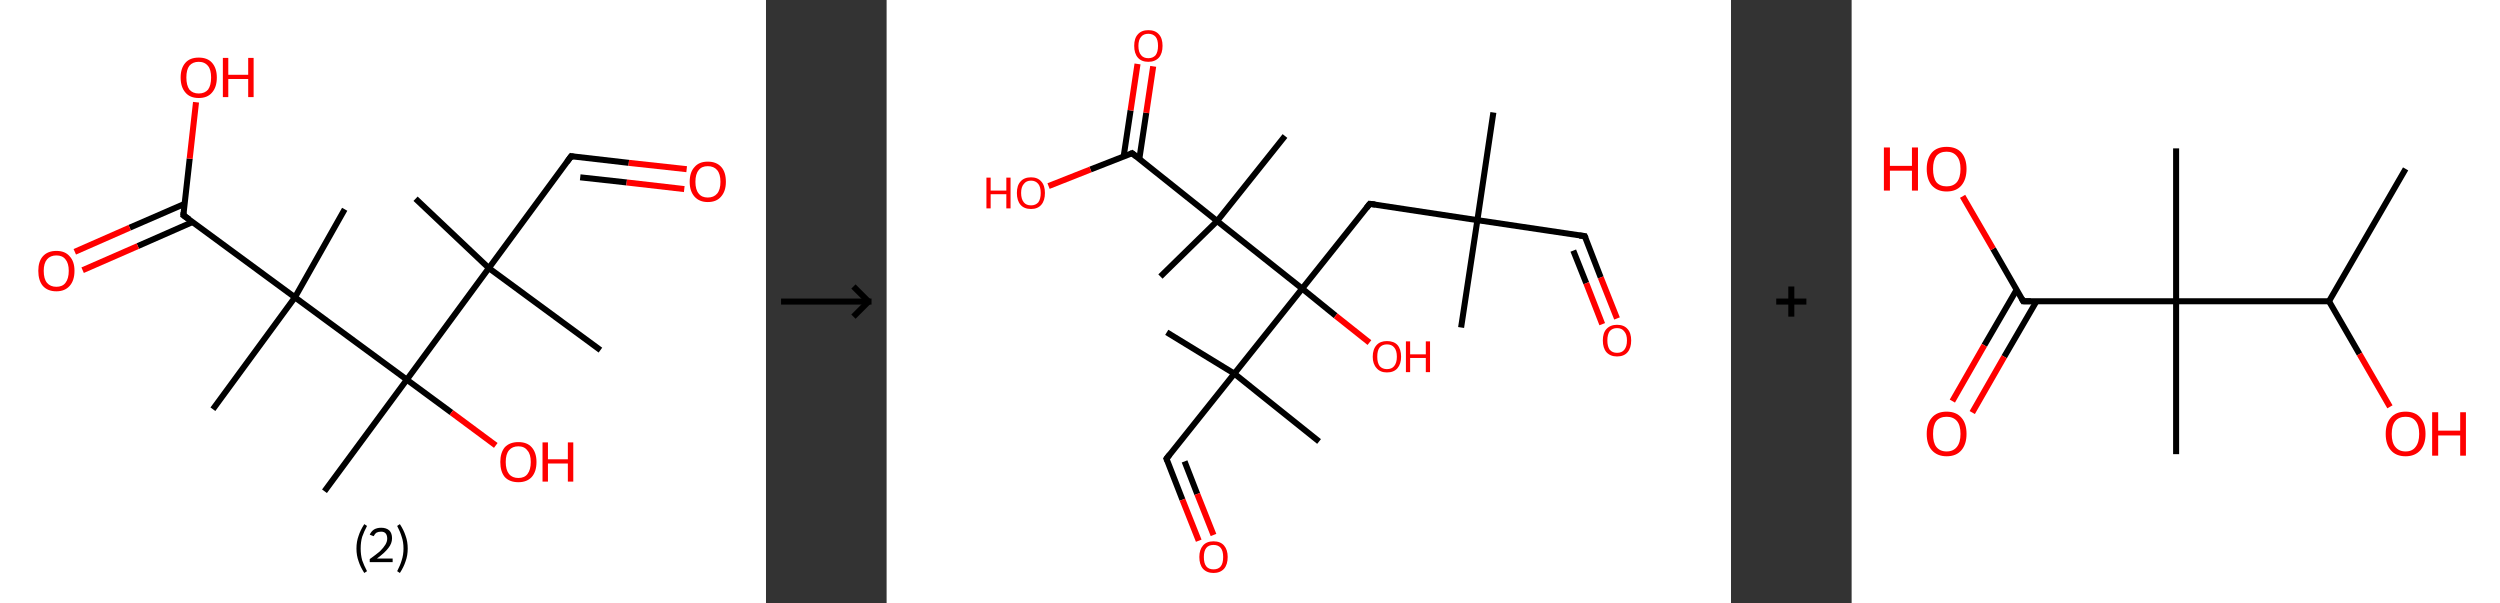 <?xml version='1.0' encoding='ASCII' standalone='yes'?>
<svg xmlns="http://www.w3.org/2000/svg" xmlns:xlink="http://www.w3.org/1999/xlink" version="1.1" width="829.0px" viewBox="0 0 829.0 200.0" height="200.0px">
  <rect x="0" y="0" width="829.0" height="200.0" fill="#333333" stroke="none"/>
  <g>
    <g transform="translate(0, 0) scale(1 1) "><!-- END OF HEADER -->
<rect style="opacity:1.0;fill:#FFFFFF;stroke:none" width="254.0" height="200.0" x="0.0" y="0.0"> </rect>
<path class="bond-0 atom-0 atom-1" d="M 137.8,65.9 L 162.1,88.9" style="fill:none;fill-rule:evenodd;stroke:#000000;stroke-width:2.0px;stroke-linecap:butt;stroke-linejoin:miter;stroke-opacity:1"/>
<path class="bond-1 atom-1 atom-2" d="M 162.1,88.9 L 199.1,116.1" style="fill:none;fill-rule:evenodd;stroke:#000000;stroke-width:2.0px;stroke-linecap:butt;stroke-linejoin:miter;stroke-opacity:1"/>
<path class="bond-2 atom-1 atom-3" d="M 162.1,88.9 L 189.4,51.8" style="fill:none;fill-rule:evenodd;stroke:#000000;stroke-width:2.0px;stroke-linecap:butt;stroke-linejoin:miter;stroke-opacity:1"/>
<path class="bond-3 atom-3 atom-4" d="M 189.4,51.8 L 208.5,54.0" style="fill:none;fill-rule:evenodd;stroke:#000000;stroke-width:2.0px;stroke-linecap:butt;stroke-linejoin:miter;stroke-opacity:1"/>
<path class="bond-3 atom-3 atom-4" d="M 208.5,54.0 L 227.7,56.1" style="fill:none;fill-rule:evenodd;stroke:#FF0000;stroke-width:2.0px;stroke-linecap:butt;stroke-linejoin:miter;stroke-opacity:1"/>
<path class="bond-3 atom-3 atom-4" d="M 192.4,58.8 L 207.8,60.5" style="fill:none;fill-rule:evenodd;stroke:#000000;stroke-width:2.0px;stroke-linecap:butt;stroke-linejoin:miter;stroke-opacity:1"/>
<path class="bond-3 atom-3 atom-4" d="M 207.8,60.5 L 226.9,62.7" style="fill:none;fill-rule:evenodd;stroke:#FF0000;stroke-width:2.0px;stroke-linecap:butt;stroke-linejoin:miter;stroke-opacity:1"/>
<path class="bond-4 atom-1 atom-5" d="M 162.1,88.9 L 134.9,125.9" style="fill:none;fill-rule:evenodd;stroke:#000000;stroke-width:2.0px;stroke-linecap:butt;stroke-linejoin:miter;stroke-opacity:1"/>
<path class="bond-5 atom-5 atom-6" d="M 134.9,125.9 L 107.6,162.9" style="fill:none;fill-rule:evenodd;stroke:#000000;stroke-width:2.0px;stroke-linecap:butt;stroke-linejoin:miter;stroke-opacity:1"/>
<path class="bond-6 atom-5 atom-7" d="M 134.9,125.9 L 149.7,136.8" style="fill:none;fill-rule:evenodd;stroke:#000000;stroke-width:2.0px;stroke-linecap:butt;stroke-linejoin:miter;stroke-opacity:1"/>
<path class="bond-6 atom-5 atom-7" d="M 149.7,136.8 L 164.4,147.7" style="fill:none;fill-rule:evenodd;stroke:#FF0000;stroke-width:2.0px;stroke-linecap:butt;stroke-linejoin:miter;stroke-opacity:1"/>
<path class="bond-7 atom-5 atom-8" d="M 134.9,125.9 L 97.8,98.6" style="fill:none;fill-rule:evenodd;stroke:#000000;stroke-width:2.0px;stroke-linecap:butt;stroke-linejoin:miter;stroke-opacity:1"/>
<path class="bond-8 atom-8 atom-9" d="M 97.8,98.6 L 114.3,69.4" style="fill:none;fill-rule:evenodd;stroke:#000000;stroke-width:2.0px;stroke-linecap:butt;stroke-linejoin:miter;stroke-opacity:1"/>
<path class="bond-9 atom-8 atom-10" d="M 97.8,98.6 L 70.6,135.7" style="fill:none;fill-rule:evenodd;stroke:#000000;stroke-width:2.0px;stroke-linecap:butt;stroke-linejoin:miter;stroke-opacity:1"/>
<path class="bond-10 atom-8 atom-11" d="M 97.8,98.6 L 60.8,71.4" style="fill:none;fill-rule:evenodd;stroke:#000000;stroke-width:2.0px;stroke-linecap:butt;stroke-linejoin:miter;stroke-opacity:1"/>
<path class="bond-11 atom-11 atom-12" d="M 61.2,67.6 L 43.0,75.5" style="fill:none;fill-rule:evenodd;stroke:#000000;stroke-width:2.0px;stroke-linecap:butt;stroke-linejoin:miter;stroke-opacity:1"/>
<path class="bond-11 atom-11 atom-12" d="M 43.0,75.5 L 24.8,83.5" style="fill:none;fill-rule:evenodd;stroke:#FF0000;stroke-width:2.0px;stroke-linecap:butt;stroke-linejoin:miter;stroke-opacity:1"/>
<path class="bond-11 atom-11 atom-12" d="M 63.9,73.6 L 45.7,81.6" style="fill:none;fill-rule:evenodd;stroke:#000000;stroke-width:2.0px;stroke-linecap:butt;stroke-linejoin:miter;stroke-opacity:1"/>
<path class="bond-11 atom-11 atom-12" d="M 45.7,81.6 L 27.4,89.6" style="fill:none;fill-rule:evenodd;stroke:#FF0000;stroke-width:2.0px;stroke-linecap:butt;stroke-linejoin:miter;stroke-opacity:1"/>
<path class="bond-12 atom-11 atom-13" d="M 60.8,71.4 L 62.9,52.6" style="fill:none;fill-rule:evenodd;stroke:#000000;stroke-width:2.0px;stroke-linecap:butt;stroke-linejoin:miter;stroke-opacity:1"/>
<path class="bond-12 atom-11 atom-13" d="M 62.9,52.6 L 65.0,33.9" style="fill:none;fill-rule:evenodd;stroke:#FF0000;stroke-width:2.0px;stroke-linecap:butt;stroke-linejoin:miter;stroke-opacity:1"/>
<path d="M 188.0,53.7 L 189.4,51.8 L 190.3,52.0" style="fill:none;stroke:#000000;stroke-width:2.0px;stroke-linecap:butt;stroke-linejoin:miter;stroke-opacity:1;"/>
<path d="M 62.7,72.7 L 60.8,71.4 L 60.9,70.4" style="fill:none;stroke:#000000;stroke-width:2.0px;stroke-linecap:butt;stroke-linejoin:miter;stroke-opacity:1;"/>
<path class="atom-4" d="M 228.7 60.3 Q 228.7 57.1, 230.3 55.4 Q 231.8 53.6, 234.7 53.6 Q 237.6 53.6, 239.2 55.4 Q 240.7 57.1, 240.7 60.3 Q 240.7 63.4, 239.1 65.2 Q 237.6 67.0, 234.7 67.0 Q 231.9 67.0, 230.3 65.2 Q 228.7 63.4, 228.7 60.3 M 234.7 65.5 Q 236.7 65.5, 237.8 64.2 Q 238.9 62.9, 238.9 60.3 Q 238.9 57.7, 237.8 56.4 Q 236.7 55.1, 234.7 55.1 Q 232.7 55.1, 231.7 56.4 Q 230.6 57.7, 230.6 60.3 Q 230.6 62.9, 231.7 64.2 Q 232.7 65.5, 234.7 65.5 " fill="#FF0000"/>
<path class="atom-7" d="M 165.9 153.2 Q 165.9 150.1, 167.4 148.3 Q 169.0 146.6, 171.9 146.6 Q 174.8 146.6, 176.3 148.3 Q 177.9 150.1, 177.9 153.2 Q 177.9 156.4, 176.3 158.2 Q 174.7 159.9, 171.9 159.9 Q 169.0 159.9, 167.4 158.2 Q 165.9 156.4, 165.9 153.2 M 171.9 158.5 Q 173.9 158.5, 174.9 157.2 Q 176.0 155.8, 176.0 153.2 Q 176.0 150.6, 174.9 149.4 Q 173.9 148.0, 171.9 148.0 Q 169.9 148.0, 168.8 149.3 Q 167.7 150.6, 167.7 153.2 Q 167.7 155.8, 168.8 157.2 Q 169.9 158.5, 171.9 158.5 " fill="#FF0000"/>
<path class="atom-7" d="M 179.9 146.7 L 181.7 146.7 L 181.7 152.3 L 188.3 152.3 L 188.3 146.7 L 190.1 146.7 L 190.1 159.7 L 188.3 159.7 L 188.3 153.7 L 181.7 153.7 L 181.7 159.7 L 179.9 159.7 L 179.9 146.7 " fill="#FF0000"/>
<path class="atom-12" d="M 12.7 89.8 Q 12.7 86.7, 14.2 85.0 Q 15.8 83.2, 18.7 83.2 Q 21.6 83.2, 23.1 85.0 Q 24.7 86.7, 24.7 89.8 Q 24.7 93.0, 23.1 94.8 Q 21.5 96.6, 18.7 96.6 Q 15.8 96.6, 14.2 94.8 Q 12.7 93.0, 12.7 89.8 M 18.7 95.1 Q 20.7 95.1, 21.7 93.8 Q 22.8 92.4, 22.8 89.8 Q 22.8 87.3, 21.7 86.0 Q 20.7 84.7, 18.7 84.7 Q 16.7 84.7, 15.6 86.0 Q 14.5 87.3, 14.5 89.8 Q 14.5 92.5, 15.6 93.8 Q 16.7 95.1, 18.7 95.1 " fill="#FF0000"/>
<path class="atom-13" d="M 59.9 25.7 Q 59.9 22.6, 61.5 20.8 Q 63.0 19.1, 65.9 19.1 Q 68.8 19.1, 70.3 20.8 Q 71.9 22.6, 71.9 25.7 Q 71.9 28.9, 70.3 30.7 Q 68.8 32.5, 65.9 32.5 Q 63.0 32.5, 61.5 30.7 Q 59.9 28.9, 59.9 25.7 M 65.9 31.0 Q 67.9 31.0, 69.0 29.7 Q 70.0 28.3, 70.0 25.7 Q 70.0 23.1, 69.0 21.9 Q 67.9 20.5, 65.9 20.5 Q 63.9 20.5, 62.8 21.8 Q 61.8 23.1, 61.8 25.7 Q 61.8 28.3, 62.8 29.7 Q 63.9 31.0, 65.9 31.0 " fill="#FF0000"/>
<path class="atom-13" d="M 73.9 19.2 L 75.7 19.2 L 75.7 24.8 L 82.3 24.8 L 82.3 19.2 L 84.1 19.2 L 84.1 32.2 L 82.3 32.2 L 82.3 26.2 L 75.7 26.2 L 75.7 32.2 L 73.9 32.2 L 73.9 19.2 " fill="#FF0000"/>
<path class="legend" d="M 118.2 181.9 Q 118.2 179.6, 118.9 177.7 Q 119.5 175.8, 120.8 173.8 L 121.7 174.4 Q 120.7 176.3, 120.1 178.0 Q 119.6 179.7, 119.6 181.9 Q 119.6 184.0, 120.1 185.8 Q 120.7 187.5, 121.7 189.4 L 120.8 190.0 Q 119.5 188.0, 118.9 186.1 Q 118.2 184.2, 118.2 181.9 " fill="#000000"/>
<path class="legend" d="M 122.6 177.3 Q 123.1 176.2, 124.0 175.6 Q 125.0 175.0, 126.4 175.0 Q 128.1 175.0, 129.1 175.9 Q 130.0 176.8, 130.0 178.5 Q 130.0 180.2, 128.8 181.7 Q 127.6 183.3, 125.0 185.2 L 130.2 185.2 L 130.2 186.4 L 122.6 186.4 L 122.6 185.4 Q 124.7 183.9, 126.0 182.8 Q 127.2 181.6, 127.8 180.6 Q 128.4 179.6, 128.4 178.6 Q 128.4 177.5, 127.9 176.9 Q 127.4 176.3, 126.4 176.3 Q 125.5 176.3, 124.9 176.6 Q 124.3 177.0, 123.9 177.8 L 122.6 177.3 " fill="#000000"/>
<path class="legend" d="M 135.2 181.9 Q 135.2 184.2, 134.5 186.1 Q 133.9 188.0, 132.6 190.0 L 131.7 189.4 Q 132.7 187.5, 133.2 185.8 Q 133.8 184.0, 133.8 181.9 Q 133.8 179.7, 133.2 178.0 Q 132.7 176.3, 131.7 174.4 L 132.6 173.8 Q 133.9 175.8, 134.5 177.7 Q 135.2 179.6, 135.2 181.9 " fill="#000000"/>
</g>
    <g transform="translate(254, 0) scale(1 1) "><line x1="5" y1="100" x2="35" y2="100" style="stroke:rgb(0,0,0);stroke-width:2"/>
  <line x1="34" y1="100" x2="29" y2="95" style="stroke:rgb(0,0,0);stroke-width:2"/>
  <line x1="34" y1="100" x2="29" y2="105" style="stroke:rgb(0,0,0);stroke-width:2"/>
</g>
    <g transform="translate(294.0, 0) scale(1 1) "><!-- END OF HEADER -->
<rect style="opacity:1.0;fill:#FFFFFF;stroke:none" width="280.0" height="200.0" x="0.0" y="0.0"> </rect>
<path class="bond-0 atom-0 atom-1" d="M 201.2,37.3 L 195.9,73.0" style="fill:none;fill-rule:evenodd;stroke:#000000;stroke-width:2.0px;stroke-linecap:butt;stroke-linejoin:miter;stroke-opacity:1"/>
<path class="bond-1 atom-1 atom-2" d="M 195.9,73.0 L 190.5,108.6" style="fill:none;fill-rule:evenodd;stroke:#000000;stroke-width:2.0px;stroke-linecap:butt;stroke-linejoin:miter;stroke-opacity:1"/>
<path class="bond-2 atom-1 atom-3" d="M 195.9,73.0 L 231.5,78.3" style="fill:none;fill-rule:evenodd;stroke:#000000;stroke-width:2.0px;stroke-linecap:butt;stroke-linejoin:miter;stroke-opacity:1"/>
<path class="bond-3 atom-3 atom-4" d="M 231.5,78.3 L 236.8,92.0" style="fill:none;fill-rule:evenodd;stroke:#000000;stroke-width:2.0px;stroke-linecap:butt;stroke-linejoin:miter;stroke-opacity:1"/>
<path class="bond-3 atom-3 atom-4" d="M 236.8,92.0 L 242.2,105.6" style="fill:none;fill-rule:evenodd;stroke:#FF0000;stroke-width:2.0px;stroke-linecap:butt;stroke-linejoin:miter;stroke-opacity:1"/>
<path class="bond-3 atom-3 atom-4" d="M 227.7,83.1 L 232.0,93.9" style="fill:none;fill-rule:evenodd;stroke:#000000;stroke-width:2.0px;stroke-linecap:butt;stroke-linejoin:miter;stroke-opacity:1"/>
<path class="bond-3 atom-3 atom-4" d="M 232.0,93.9 L 237.3,107.5" style="fill:none;fill-rule:evenodd;stroke:#FF0000;stroke-width:2.0px;stroke-linecap:butt;stroke-linejoin:miter;stroke-opacity:1"/>
<path class="bond-4 atom-1 atom-5" d="M 195.9,73.0 L 160.2,67.6" style="fill:none;fill-rule:evenodd;stroke:#000000;stroke-width:2.0px;stroke-linecap:butt;stroke-linejoin:miter;stroke-opacity:1"/>
<path class="bond-5 atom-5 atom-6" d="M 160.2,67.6 L 137.8,95.7" style="fill:none;fill-rule:evenodd;stroke:#000000;stroke-width:2.0px;stroke-linecap:butt;stroke-linejoin:miter;stroke-opacity:1"/>
<path class="bond-6 atom-6 atom-7" d="M 137.8,95.7 L 148.9,104.7" style="fill:none;fill-rule:evenodd;stroke:#000000;stroke-width:2.0px;stroke-linecap:butt;stroke-linejoin:miter;stroke-opacity:1"/>
<path class="bond-6 atom-6 atom-7" d="M 148.9,104.7 L 160.1,113.6" style="fill:none;fill-rule:evenodd;stroke:#FF0000;stroke-width:2.0px;stroke-linecap:butt;stroke-linejoin:miter;stroke-opacity:1"/>
<path class="bond-7 atom-6 atom-8" d="M 137.8,95.7 L 115.3,123.9" style="fill:none;fill-rule:evenodd;stroke:#000000;stroke-width:2.0px;stroke-linecap:butt;stroke-linejoin:miter;stroke-opacity:1"/>
<path class="bond-8 atom-8 atom-9" d="M 115.3,123.9 L 143.4,146.4" style="fill:none;fill-rule:evenodd;stroke:#000000;stroke-width:2.0px;stroke-linecap:butt;stroke-linejoin:miter;stroke-opacity:1"/>
<path class="bond-9 atom-8 atom-10" d="M 115.3,123.9 L 92.9,110.2" style="fill:none;fill-rule:evenodd;stroke:#000000;stroke-width:2.0px;stroke-linecap:butt;stroke-linejoin:miter;stroke-opacity:1"/>
<path class="bond-10 atom-8 atom-11" d="M 115.3,123.9 L 92.8,152.1" style="fill:none;fill-rule:evenodd;stroke:#000000;stroke-width:2.0px;stroke-linecap:butt;stroke-linejoin:miter;stroke-opacity:1"/>
<path class="bond-11 atom-11 atom-12" d="M 92.8,152.1 L 98.1,165.7" style="fill:none;fill-rule:evenodd;stroke:#000000;stroke-width:2.0px;stroke-linecap:butt;stroke-linejoin:miter;stroke-opacity:1"/>
<path class="bond-11 atom-11 atom-12" d="M 98.1,165.7 L 103.5,179.3" style="fill:none;fill-rule:evenodd;stroke:#FF0000;stroke-width:2.0px;stroke-linecap:butt;stroke-linejoin:miter;stroke-opacity:1"/>
<path class="bond-11 atom-11 atom-12" d="M 98.8,153.0 L 103.0,163.8" style="fill:none;fill-rule:evenodd;stroke:#000000;stroke-width:2.0px;stroke-linecap:butt;stroke-linejoin:miter;stroke-opacity:1"/>
<path class="bond-11 atom-11 atom-12" d="M 103.0,163.8 L 108.4,177.4" style="fill:none;fill-rule:evenodd;stroke:#FF0000;stroke-width:2.0px;stroke-linecap:butt;stroke-linejoin:miter;stroke-opacity:1"/>
<path class="bond-12 atom-6 atom-13" d="M 137.8,95.7 L 109.6,73.3" style="fill:none;fill-rule:evenodd;stroke:#000000;stroke-width:2.0px;stroke-linecap:butt;stroke-linejoin:miter;stroke-opacity:1"/>
<path class="bond-13 atom-13 atom-14" d="M 109.6,73.3 L 90.8,91.7" style="fill:none;fill-rule:evenodd;stroke:#000000;stroke-width:2.0px;stroke-linecap:butt;stroke-linejoin:miter;stroke-opacity:1"/>
<path class="bond-14 atom-13 atom-15" d="M 109.6,73.3 L 132.1,45.1" style="fill:none;fill-rule:evenodd;stroke:#000000;stroke-width:2.0px;stroke-linecap:butt;stroke-linejoin:miter;stroke-opacity:1"/>
<path class="bond-15 atom-13 atom-16" d="M 109.6,73.3 L 81.4,50.8" style="fill:none;fill-rule:evenodd;stroke:#000000;stroke-width:2.0px;stroke-linecap:butt;stroke-linejoin:miter;stroke-opacity:1"/>
<path class="bond-16 atom-16 atom-17" d="M 83.8,52.7 L 86.1,37.4" style="fill:none;fill-rule:evenodd;stroke:#000000;stroke-width:2.0px;stroke-linecap:butt;stroke-linejoin:miter;stroke-opacity:1"/>
<path class="bond-16 atom-16 atom-17" d="M 86.1,37.4 L 88.4,22.0" style="fill:none;fill-rule:evenodd;stroke:#FF0000;stroke-width:2.0px;stroke-linecap:butt;stroke-linejoin:miter;stroke-opacity:1"/>
<path class="bond-16 atom-16 atom-17" d="M 78.6,51.9 L 80.9,36.6" style="fill:none;fill-rule:evenodd;stroke:#000000;stroke-width:2.0px;stroke-linecap:butt;stroke-linejoin:miter;stroke-opacity:1"/>
<path class="bond-16 atom-16 atom-17" d="M 80.9,36.6 L 83.2,21.2" style="fill:none;fill-rule:evenodd;stroke:#FF0000;stroke-width:2.0px;stroke-linecap:butt;stroke-linejoin:miter;stroke-opacity:1"/>
<path class="bond-17 atom-16 atom-18" d="M 81.4,50.8 L 67.6,56.2" style="fill:none;fill-rule:evenodd;stroke:#000000;stroke-width:2.0px;stroke-linecap:butt;stroke-linejoin:miter;stroke-opacity:1"/>
<path class="bond-17 atom-16 atom-18" d="M 67.6,56.2 L 53.7,61.7" style="fill:none;fill-rule:evenodd;stroke:#FF0000;stroke-width:2.0px;stroke-linecap:butt;stroke-linejoin:miter;stroke-opacity:1"/>
<path d="M 229.7,78.1 L 231.5,78.3 L 231.8,79.0" style="fill:none;stroke:#000000;stroke-width:2.0px;stroke-linecap:butt;stroke-linejoin:miter;stroke-opacity:1;"/>
<path d="M 162.0,67.8 L 160.2,67.6 L 159.1,69.0" style="fill:none;stroke:#000000;stroke-width:2.0px;stroke-linecap:butt;stroke-linejoin:miter;stroke-opacity:1;"/>
<path d="M 93.9,150.7 L 92.8,152.1 L 93.1,152.8" style="fill:none;stroke:#000000;stroke-width:2.0px;stroke-linecap:butt;stroke-linejoin:miter;stroke-opacity:1;"/>
<path d="M 82.8,51.9 L 81.4,50.8 L 80.7,51.1" style="fill:none;stroke:#000000;stroke-width:2.0px;stroke-linecap:butt;stroke-linejoin:miter;stroke-opacity:1;"/>
<path class="atom-4" d="M 237.5 112.9 Q 237.5 110.4, 238.7 109.1 Q 240.0 107.7, 242.2 107.7 Q 244.5 107.7, 245.7 109.1 Q 246.9 110.4, 246.9 112.9 Q 246.9 115.4, 245.7 116.8 Q 244.5 118.2, 242.2 118.2 Q 240.0 118.2, 238.7 116.8 Q 237.5 115.4, 237.5 112.9 M 242.2 117.0 Q 243.8 117.0, 244.6 116.0 Q 245.5 114.9, 245.5 112.9 Q 245.5 110.9, 244.6 109.9 Q 243.8 108.8, 242.2 108.8 Q 240.7 108.8, 239.8 109.8 Q 239.0 110.9, 239.0 112.9 Q 239.0 114.9, 239.8 116.0 Q 240.7 117.0, 242.2 117.0 " fill="#FF0000"/>
<path class="atom-7" d="M 161.2 118.3 Q 161.2 115.8, 162.5 114.4 Q 163.7 113.1, 165.9 113.1 Q 168.2 113.1, 169.4 114.4 Q 170.6 115.8, 170.6 118.3 Q 170.6 120.7, 169.4 122.1 Q 168.2 123.5, 165.9 123.5 Q 163.7 123.5, 162.5 122.1 Q 161.2 120.7, 161.2 118.3 M 165.9 122.4 Q 167.5 122.4, 168.3 121.4 Q 169.2 120.3, 169.2 118.3 Q 169.2 116.2, 168.3 115.2 Q 167.5 114.2, 165.9 114.2 Q 164.4 114.2, 163.5 115.2 Q 162.7 116.2, 162.7 118.3 Q 162.7 120.3, 163.5 121.4 Q 164.4 122.4, 165.9 122.4 " fill="#FF0000"/>
<path class="atom-7" d="M 172.2 113.2 L 173.6 113.2 L 173.6 117.5 L 178.8 117.5 L 178.8 113.2 L 180.2 113.2 L 180.2 123.4 L 178.8 123.4 L 178.8 118.7 L 173.6 118.7 L 173.6 123.4 L 172.2 123.4 L 172.2 113.2 " fill="#FF0000"/>
<path class="atom-12" d="M 103.7 184.7 Q 103.7 182.3, 104.9 180.9 Q 106.1 179.5, 108.4 179.5 Q 110.7 179.5, 111.9 180.9 Q 113.1 182.3, 113.1 184.7 Q 113.1 187.2, 111.9 188.6 Q 110.6 190.0, 108.4 190.0 Q 106.2 190.0, 104.9 188.6 Q 103.7 187.2, 103.7 184.7 M 108.4 188.8 Q 110.0 188.8, 110.8 187.8 Q 111.6 186.8, 111.6 184.7 Q 111.6 182.7, 110.8 181.7 Q 110.0 180.7, 108.4 180.7 Q 106.8 180.7, 106.0 181.7 Q 105.2 182.7, 105.2 184.7 Q 105.2 186.8, 106.0 187.8 Q 106.8 188.8, 108.4 188.8 " fill="#FF0000"/>
<path class="atom-17" d="M 82.1 15.2 Q 82.1 12.7, 83.3 11.4 Q 84.5 10.0, 86.8 10.0 Q 89.1 10.0, 90.3 11.4 Q 91.5 12.7, 91.5 15.2 Q 91.5 17.7, 90.3 19.1 Q 89.0 20.5, 86.8 20.5 Q 84.5 20.5, 83.3 19.1 Q 82.1 17.7, 82.1 15.2 M 86.8 19.3 Q 88.3 19.3, 89.2 18.3 Q 90.0 17.2, 90.0 15.2 Q 90.0 13.2, 89.2 12.2 Q 88.3 11.2, 86.8 11.2 Q 85.2 11.2, 84.4 12.2 Q 83.5 13.2, 83.5 15.2 Q 83.5 17.3, 84.4 18.3 Q 85.2 19.3, 86.8 19.3 " fill="#FF0000"/>
<path class="atom-18" d="M 33.1 58.9 L 34.5 58.9 L 34.5 63.2 L 39.7 63.2 L 39.7 58.9 L 41.1 58.9 L 41.1 69.1 L 39.7 69.1 L 39.7 64.4 L 34.5 64.4 L 34.5 69.1 L 33.1 69.1 L 33.1 58.9 " fill="#FF0000"/>
<path class="atom-18" d="M 43.2 64.0 Q 43.2 61.5, 44.4 60.2 Q 45.6 58.8, 47.9 58.8 Q 50.1 58.8, 51.3 60.2 Q 52.5 61.5, 52.5 64.0 Q 52.5 66.5, 51.3 67.9 Q 50.1 69.3, 47.9 69.3 Q 45.6 69.3, 44.4 67.9 Q 43.2 66.5, 43.2 64.0 M 47.9 68.1 Q 49.4 68.1, 50.3 67.1 Q 51.1 66.0, 51.1 64.0 Q 51.1 62.0, 50.3 61.0 Q 49.4 59.9, 47.9 59.9 Q 46.3 59.9, 45.5 61.0 Q 44.6 62.0, 44.6 64.0 Q 44.6 66.0, 45.5 67.1 Q 46.3 68.1, 47.9 68.1 " fill="#FF0000"/>
</g>
    <g transform="translate(574.0, 0) scale(1 1) "><line x1="15" y1="100" x2="25" y2="100" style="stroke:rgb(0,0,0);stroke-width:2"/>
  <line x1="20" y1="95" x2="20" y2="105" style="stroke:rgb(0,0,0);stroke-width:2"/>
</g>
    <g transform="translate(614.0, 0) scale(1 1) "><!-- END OF HEADER -->
<rect style="opacity:1.0;fill:#FFFFFF;stroke:none" width="215.0" height="200.0" x="0.0" y="0.0"> </rect>
<path class="bond-0 atom-0 atom-1" d="M 183.7,56.0 L 158.3,99.9" style="fill:none;fill-rule:evenodd;stroke:#000000;stroke-width:2.0px;stroke-linecap:butt;stroke-linejoin:miter;stroke-opacity:1"/>
<path class="bond-1 atom-1 atom-2" d="M 158.3,99.9 L 168.4,117.4" style="fill:none;fill-rule:evenodd;stroke:#000000;stroke-width:2.0px;stroke-linecap:butt;stroke-linejoin:miter;stroke-opacity:1"/>
<path class="bond-1 atom-1 atom-2" d="M 168.4,117.4 L 178.5,134.9" style="fill:none;fill-rule:evenodd;stroke:#FF0000;stroke-width:2.0px;stroke-linecap:butt;stroke-linejoin:miter;stroke-opacity:1"/>
<path class="bond-2 atom-1 atom-3" d="M 158.3,99.9 L 107.6,99.9" style="fill:none;fill-rule:evenodd;stroke:#000000;stroke-width:2.0px;stroke-linecap:butt;stroke-linejoin:miter;stroke-opacity:1"/>
<path class="bond-3 atom-3 atom-4" d="M 107.6,99.9 L 107.6,49.2" style="fill:none;fill-rule:evenodd;stroke:#000000;stroke-width:2.0px;stroke-linecap:butt;stroke-linejoin:miter;stroke-opacity:1"/>
<path class="bond-4 atom-3 atom-5" d="M 107.6,99.9 L 107.6,150.6" style="fill:none;fill-rule:evenodd;stroke:#000000;stroke-width:2.0px;stroke-linecap:butt;stroke-linejoin:miter;stroke-opacity:1"/>
<path class="bond-5 atom-3 atom-6" d="M 107.6,99.9 L 56.9,99.9" style="fill:none;fill-rule:evenodd;stroke:#000000;stroke-width:2.0px;stroke-linecap:butt;stroke-linejoin:miter;stroke-opacity:1"/>
<path class="bond-6 atom-6 atom-7" d="M 54.7,96.1 L 44.0,114.5" style="fill:none;fill-rule:evenodd;stroke:#000000;stroke-width:2.0px;stroke-linecap:butt;stroke-linejoin:miter;stroke-opacity:1"/>
<path class="bond-6 atom-6 atom-7" d="M 44.0,114.5 L 33.4,133.0" style="fill:none;fill-rule:evenodd;stroke:#FF0000;stroke-width:2.0px;stroke-linecap:butt;stroke-linejoin:miter;stroke-opacity:1"/>
<path class="bond-6 atom-6 atom-7" d="M 61.3,99.9 L 50.6,118.3" style="fill:none;fill-rule:evenodd;stroke:#000000;stroke-width:2.0px;stroke-linecap:butt;stroke-linejoin:miter;stroke-opacity:1"/>
<path class="bond-6 atom-6 atom-7" d="M 50.6,118.3 L 40.0,136.8" style="fill:none;fill-rule:evenodd;stroke:#FF0000;stroke-width:2.0px;stroke-linecap:butt;stroke-linejoin:miter;stroke-opacity:1"/>
<path class="bond-7 atom-6 atom-8" d="M 56.9,99.9 L 46.9,82.5" style="fill:none;fill-rule:evenodd;stroke:#000000;stroke-width:2.0px;stroke-linecap:butt;stroke-linejoin:miter;stroke-opacity:1"/>
<path class="bond-7 atom-6 atom-8" d="M 46.9,82.5 L 36.8,65.1" style="fill:none;fill-rule:evenodd;stroke:#FF0000;stroke-width:2.0px;stroke-linecap:butt;stroke-linejoin:miter;stroke-opacity:1"/>
<path d="M 59.4,99.9 L 56.9,99.9 L 56.4,99.0" style="fill:none;stroke:#000000;stroke-width:2.0px;stroke-linecap:butt;stroke-linejoin:miter;stroke-opacity:1;"/>
<path class="atom-2" d="M 177.1 143.9 Q 177.1 140.4, 178.8 138.5 Q 180.5 136.5, 183.7 136.5 Q 186.9 136.5, 188.6 138.5 Q 190.3 140.4, 190.3 143.9 Q 190.3 147.3, 188.6 149.3 Q 186.8 151.3, 183.7 151.3 Q 180.5 151.3, 178.8 149.3 Q 177.1 147.4, 177.1 143.9 M 183.7 149.7 Q 185.9 149.7, 187.0 148.2 Q 188.2 146.7, 188.2 143.9 Q 188.2 141.0, 187.0 139.6 Q 185.9 138.2, 183.7 138.2 Q 181.5 138.2, 180.3 139.6 Q 179.1 141.0, 179.1 143.9 Q 179.1 146.8, 180.3 148.2 Q 181.5 149.7, 183.7 149.7 " fill="#FF0000"/>
<path class="atom-2" d="M 192.5 136.7 L 194.5 136.7 L 194.5 142.8 L 201.8 142.8 L 201.8 136.7 L 203.7 136.7 L 203.7 151.1 L 201.8 151.1 L 201.8 144.4 L 194.5 144.4 L 194.5 151.1 L 192.5 151.1 L 192.5 136.7 " fill="#FF0000"/>
<path class="atom-7" d="M 24.9 143.9 Q 24.9 140.4, 26.6 138.5 Q 28.3 136.5, 31.5 136.5 Q 34.7 136.5, 36.4 138.5 Q 38.1 140.4, 38.1 143.9 Q 38.1 147.3, 36.4 149.3 Q 34.7 151.3, 31.5 151.3 Q 28.4 151.3, 26.6 149.3 Q 24.9 147.4, 24.9 143.9 M 31.5 149.7 Q 33.7 149.7, 34.9 148.2 Q 36.1 146.7, 36.1 143.9 Q 36.1 141.0, 34.9 139.6 Q 33.7 138.2, 31.5 138.2 Q 29.3 138.2, 28.1 139.6 Q 27.0 141.0, 27.0 143.9 Q 27.0 146.8, 28.1 148.2 Q 29.3 149.7, 31.5 149.7 " fill="#FF0000"/>
<path class="atom-8" d="M 10.7 48.9 L 12.7 48.9 L 12.7 55.0 L 20.0 55.0 L 20.0 48.9 L 22.0 48.9 L 22.0 63.2 L 20.0 63.2 L 20.0 56.6 L 12.7 56.6 L 12.7 63.2 L 10.7 63.2 L 10.7 48.9 " fill="#FF0000"/>
<path class="atom-8" d="M 24.9 56.0 Q 24.9 52.6, 26.6 50.6 Q 28.3 48.7, 31.5 48.7 Q 34.7 48.7, 36.4 50.6 Q 38.1 52.6, 38.1 56.0 Q 38.1 59.5, 36.4 61.5 Q 34.7 63.5, 31.5 63.5 Q 28.4 63.5, 26.6 61.5 Q 24.9 59.5, 24.9 56.0 M 31.5 61.8 Q 33.7 61.8, 34.9 60.4 Q 36.1 58.9, 36.1 56.0 Q 36.1 53.2, 34.9 51.8 Q 33.7 50.3, 31.5 50.3 Q 29.3 50.3, 28.1 51.7 Q 27.0 53.2, 27.0 56.0 Q 27.0 58.9, 28.1 60.4 Q 29.3 61.8, 31.5 61.8 " fill="#FF0000"/>
</g>
  </g>
</svg>

